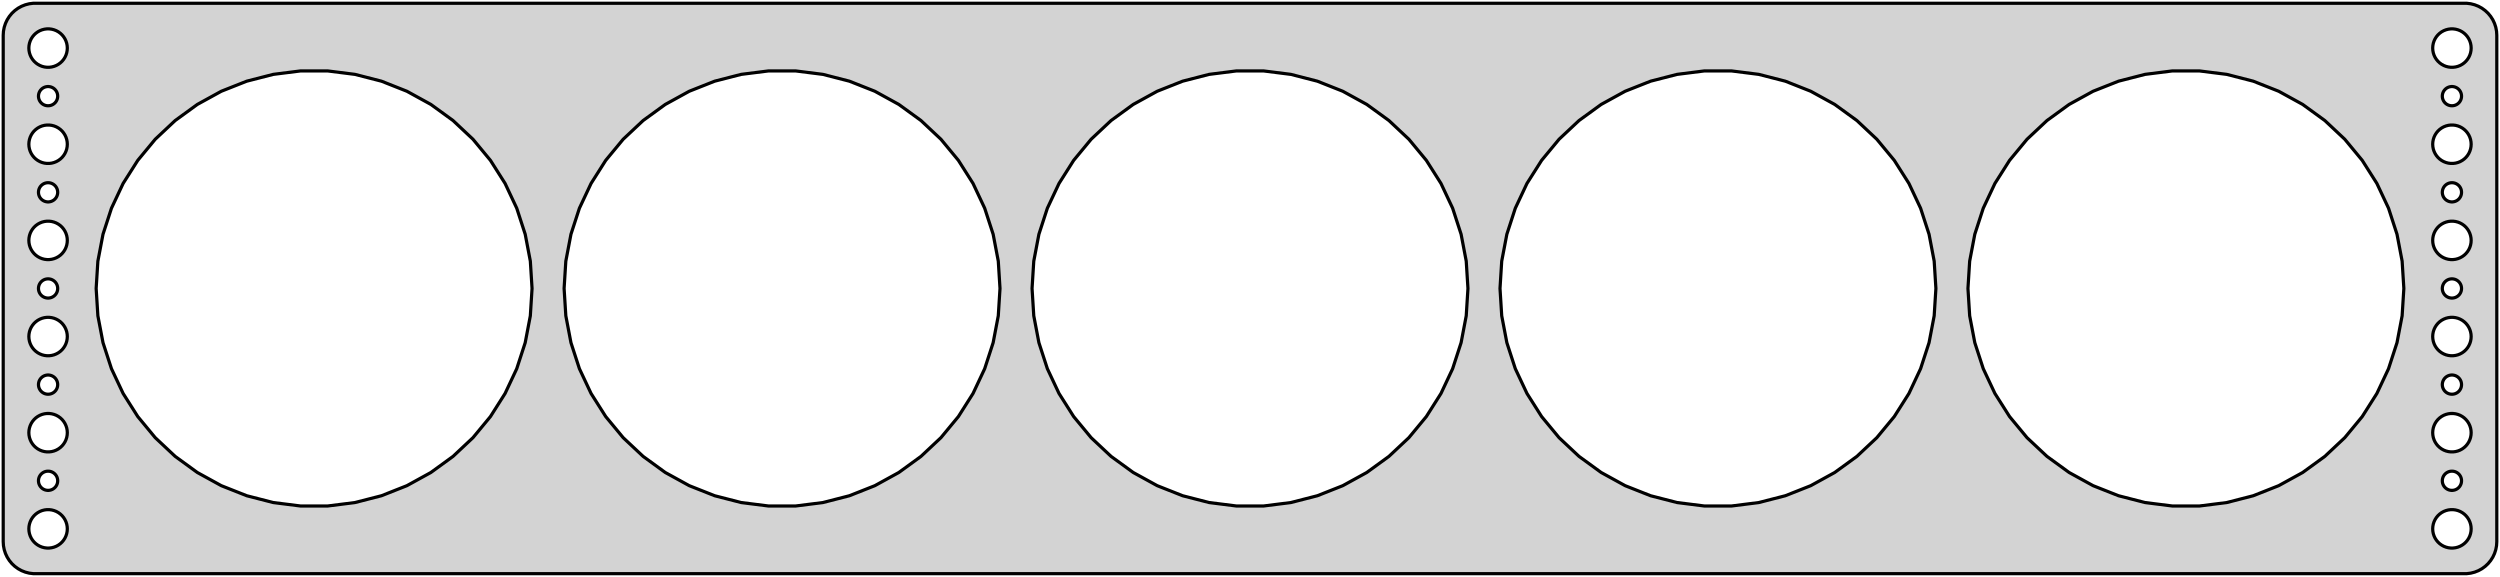 <?xml version="1.0" standalone="no"?>
<!DOCTYPE svg PUBLIC "-//W3C//DTD SVG 1.1//EN" "http://www.w3.org/Graphics/SVG/1.1/DTD/svg11.dtd">
<svg width="390mm" height="90mm" viewBox="-195 -45 390 90" xmlns="http://www.w3.org/2000/svg" version="1.1">
<title>OpenSCAD Model</title>
<path d="
M 190.437,44.411 L 191.045,44.255 L 191.629,44.024 L 192.179,43.722 L 192.687,43.353 L 193.145,42.923
 L 193.545,42.439 L 193.882,41.909 L 194.149,41.341 L 194.343,40.743 L 194.461,40.127 L 194.5,39.5
 L 194.5,-39.5 L 194.461,-40.127 L 194.343,-40.743 L 194.149,-41.341 L 193.882,-41.909 L 193.545,-42.439
 L 193.145,-42.923 L 192.687,-43.353 L 192.179,-43.722 L 191.629,-44.024 L 191.045,-44.255 L 190.437,-44.411
 L 189.814,-44.49 L -189.814,-44.49 L -190.437,-44.411 L -191.045,-44.255 L -191.629,-44.024 L -192.179,-43.722
 L -192.687,-43.353 L -193.145,-42.923 L -193.545,-42.439 L -193.882,-41.909 L -194.149,-41.341 L -194.343,-40.743
 L -194.461,-40.127 L -194.5,-39.5 L -194.5,39.5 L -194.461,40.127 L -194.343,40.743 L -194.149,41.341
 L -193.882,41.909 L -193.545,42.439 L -193.145,42.923 L -192.687,43.353 L -192.179,43.722 L -191.629,44.024
 L -191.045,44.255 L -190.437,44.411 L -189.814,44.49 L 189.814,44.49 z
M -187.688,-34.506 L -188.062,-34.553 L -188.427,-34.647 L -188.777,-34.785 L -189.107,-34.967 L -189.412,-35.188
 L -189.687,-35.446 L -189.927,-35.737 L -190.129,-36.055 L -190.289,-36.396 L -190.406,-36.754 L -190.476,-37.124
 L -190.5,-37.5 L -190.476,-37.876 L -190.406,-38.246 L -190.289,-38.604 L -190.129,-38.945 L -189.927,-39.263
 L -189.687,-39.554 L -189.412,-39.812 L -189.107,-40.033 L -188.777,-40.215 L -188.427,-40.353 L -188.062,-40.447
 L -187.688,-40.494 L -187.312,-40.494 L -186.938,-40.447 L -186.573,-40.353 L -186.223,-40.215 L -185.893,-40.033
 L -185.588,-39.812 L -185.313,-39.554 L -185.073,-39.263 L -184.871,-38.945 L -184.711,-38.604 L -184.594,-38.246
 L -184.524,-37.876 L -184.5,-37.5 L -184.524,-37.124 L -184.594,-36.754 L -184.711,-36.396 L -184.871,-36.055
 L -185.073,-35.737 L -185.313,-35.446 L -185.588,-35.188 L -185.893,-34.967 L -186.223,-34.785 L -186.573,-34.647
 L -186.938,-34.553 L -187.312,-34.506 z
M 187.312,-34.506 L 186.938,-34.553 L 186.573,-34.647 L 186.223,-34.785 L 185.893,-34.967 L 185.588,-35.188
 L 185.313,-35.446 L 185.073,-35.737 L 184.871,-36.055 L 184.711,-36.396 L 184.594,-36.754 L 184.524,-37.124
 L 184.5,-37.5 L 184.524,-37.876 L 184.594,-38.246 L 184.711,-38.604 L 184.871,-38.945 L 185.073,-39.263
 L 185.313,-39.554 L 185.588,-39.812 L 185.893,-40.033 L 186.223,-40.215 L 186.573,-40.353 L 186.938,-40.447
 L 187.312,-40.494 L 187.688,-40.494 L 188.062,-40.447 L 188.427,-40.353 L 188.777,-40.215 L 189.107,-40.033
 L 189.412,-39.812 L 189.687,-39.554 L 189.927,-39.263 L 190.129,-38.945 L 190.289,-38.604 L 190.406,-38.246
 L 190.476,-37.876 L 190.5,-37.5 L 190.476,-37.124 L 190.406,-36.754 L 190.289,-36.396 L 190.129,-36.055
 L 189.927,-35.737 L 189.687,-35.446 L 189.412,-35.188 L 189.107,-34.967 L 188.777,-34.785 L 188.427,-34.647
 L 188.062,-34.553 L 187.688,-34.506 z
M -2.135,33.933 L -6.371,33.398 L -10.507,32.336 L -14.476,30.764 L -18.218,28.707 L -21.672,26.197
 L -24.785,23.275 L -27.507,19.985 L -29.794,16.38 L -31.612,12.516 L -32.932,8.455 L -33.732,4.261
 L -34,-0 L -33.732,-4.261 L -32.932,-8.455 L -31.612,-12.516 L -29.794,-16.38 L -27.507,-19.985
 L -24.785,-23.275 L -21.672,-26.197 L -18.218,-28.707 L -14.476,-30.764 L -10.507,-32.336 L -6.371,-33.398
 L -2.135,-33.933 L 2.135,-33.933 L 6.371,-33.398 L 10.507,-32.336 L 14.476,-30.764 L 18.218,-28.707
 L 21.672,-26.197 L 24.785,-23.275 L 27.507,-19.985 L 29.794,-16.38 L 31.612,-12.516 L 32.932,-8.455
 L 33.732,-4.261 L 34,-0 L 33.732,4.261 L 32.932,8.455 L 31.612,12.516 L 29.794,16.38
 L 27.507,19.985 L 24.785,23.275 L 21.672,26.197 L 18.218,28.707 L 14.476,30.764 L 10.507,32.336
 L 6.371,33.398 L 2.135,33.933 z
M 70.865,33.933 L 66.629,33.398 L 62.493,32.336 L 58.523,30.764 L 54.782,28.707 L 51.328,26.197
 L 48.215,23.275 L 45.493,19.985 L 43.206,16.38 L 41.388,12.516 L 40.068,8.455 L 39.268,4.261
 L 39,-0 L 39.268,-4.261 L 40.068,-8.455 L 41.388,-12.516 L 43.206,-16.38 L 45.493,-19.985
 L 48.215,-23.275 L 51.328,-26.197 L 54.782,-28.707 L 58.523,-30.764 L 62.493,-32.336 L 66.629,-33.398
 L 70.865,-33.933 L 75.135,-33.933 L 79.371,-33.398 L 83.507,-32.336 L 87.477,-30.764 L 91.218,-28.707
 L 94.672,-26.197 L 97.785,-23.275 L 100.507,-19.985 L 102.794,-16.38 L 104.612,-12.516 L 105.932,-8.455
 L 106.732,-4.261 L 107,-0 L 106.732,4.261 L 105.932,8.455 L 104.612,12.516 L 102.794,16.38
 L 100.507,19.985 L 97.785,23.275 L 94.672,26.197 L 91.218,28.707 L 87.477,30.764 L 83.507,32.336
 L 79.371,33.398 L 75.135,33.933 z
M -75.135,33.933 L -79.371,33.398 L -83.507,32.336 L -87.477,30.764 L -91.218,28.707 L -94.672,26.197
 L -97.785,23.275 L -100.507,19.985 L -102.794,16.38 L -104.612,12.516 L -105.932,8.455 L -106.732,4.261
 L -107,-0 L -106.732,-4.261 L -105.932,-8.455 L -104.612,-12.516 L -102.794,-16.38 L -100.507,-19.985
 L -97.785,-23.275 L -94.672,-26.197 L -91.218,-28.707 L -87.477,-30.764 L -83.507,-32.336 L -79.371,-33.398
 L -75.135,-33.933 L -70.865,-33.933 L -66.629,-33.398 L -62.493,-32.336 L -58.523,-30.764 L -54.782,-28.707
 L -51.328,-26.197 L -48.215,-23.275 L -45.493,-19.985 L -43.206,-16.38 L -41.388,-12.516 L -40.068,-8.455
 L -39.268,-4.261 L -39,-0 L -39.268,4.261 L -40.068,8.455 L -41.388,12.516 L -43.206,16.38
 L -45.493,19.985 L -48.215,23.275 L -51.328,26.197 L -54.782,28.707 L -58.523,30.764 L -62.493,32.336
 L -66.629,33.398 L -70.865,33.933 z
M 143.865,33.933 L 139.629,33.398 L 135.493,32.336 L 131.523,30.764 L 127.782,28.707 L 124.328,26.197
 L 121.215,23.275 L 118.493,19.985 L 116.206,16.38 L 114.388,12.516 L 113.068,8.455 L 112.268,4.261
 L 112,-0 L 112.268,-4.261 L 113.068,-8.455 L 114.388,-12.516 L 116.206,-16.38 L 118.493,-19.985
 L 121.215,-23.275 L 124.328,-26.197 L 127.782,-28.707 L 131.523,-30.764 L 135.493,-32.336 L 139.629,-33.398
 L 143.865,-33.933 L 148.135,-33.933 L 152.371,-33.398 L 156.507,-32.336 L 160.477,-30.764 L 164.218,-28.707
 L 167.672,-26.197 L 170.785,-23.275 L 173.507,-19.985 L 175.794,-16.38 L 177.612,-12.516 L 178.932,-8.455
 L 179.732,-4.261 L 180,-0 L 179.732,4.261 L 178.932,8.455 L 177.612,12.516 L 175.794,16.38
 L 173.507,19.985 L 170.785,23.275 L 167.672,26.197 L 164.218,28.707 L 160.477,30.764 L 156.507,32.336
 L 152.371,33.398 L 148.135,33.933 z
M -148.135,33.933 L -152.371,33.398 L -156.507,32.336 L -160.477,30.764 L -164.218,28.707 L -167.672,26.197
 L -170.785,23.275 L -173.507,19.985 L -175.794,16.38 L -177.612,12.516 L -178.932,8.455 L -179.732,4.261
 L -180,-0 L -179.732,-4.261 L -178.932,-8.455 L -177.612,-12.516 L -175.794,-16.38 L -173.507,-19.985
 L -170.785,-23.275 L -167.672,-26.197 L -164.218,-28.707 L -160.477,-30.764 L -156.507,-32.336 L -152.371,-33.398
 L -148.135,-33.933 L -143.865,-33.933 L -139.629,-33.398 L -135.493,-32.336 L -131.523,-30.764 L -127.782,-28.707
 L -124.328,-26.197 L -121.215,-23.275 L -118.493,-19.985 L -116.206,-16.38 L -114.388,-12.516 L -113.068,-8.455
 L -112.268,-4.261 L -112,-0 L -112.268,4.261 L -113.068,8.455 L -114.388,12.516 L -116.206,16.38
 L -118.493,19.985 L -121.215,23.275 L -124.328,26.197 L -127.782,28.707 L -131.523,30.764 L -135.493,32.336
 L -139.629,33.398 L -143.865,33.933 z
M -187.594,-28.503 L -187.781,-28.527 L -187.964,-28.573 L -188.139,-28.643 L -188.304,-28.733 L -188.456,-28.844
 L -188.593,-28.973 L -188.714,-29.118 L -188.814,-29.277 L -188.895,-29.448 L -188.953,-29.627 L -188.988,-29.812
 L -189,-30 L -188.988,-30.188 L -188.953,-30.373 L -188.895,-30.552 L -188.814,-30.723 L -188.714,-30.882
 L -188.593,-31.027 L -188.456,-31.156 L -188.304,-31.267 L -188.139,-31.357 L -187.964,-31.427 L -187.781,-31.473
 L -187.594,-31.497 L -187.406,-31.497 L -187.219,-31.473 L -187.036,-31.427 L -186.861,-31.357 L -186.696,-31.267
 L -186.544,-31.156 L -186.407,-31.027 L -186.286,-30.882 L -186.186,-30.723 L -186.105,-30.552 L -186.047,-30.373
 L -186.012,-30.188 L -186,-30 L -186.012,-29.812 L -186.047,-29.627 L -186.105,-29.448 L -186.186,-29.277
 L -186.286,-29.118 L -186.407,-28.973 L -186.544,-28.844 L -186.696,-28.733 L -186.861,-28.643 L -187.036,-28.573
 L -187.219,-28.527 L -187.406,-28.503 z
M 187.406,-28.503 L 187.219,-28.527 L 187.036,-28.573 L 186.861,-28.643 L 186.696,-28.733 L 186.544,-28.844
 L 186.407,-28.973 L 186.286,-29.118 L 186.186,-29.277 L 186.105,-29.448 L 186.047,-29.627 L 186.012,-29.812
 L 186,-30 L 186.012,-30.188 L 186.047,-30.373 L 186.105,-30.552 L 186.186,-30.723 L 186.286,-30.882
 L 186.407,-31.027 L 186.544,-31.156 L 186.696,-31.267 L 186.861,-31.357 L 187.036,-31.427 L 187.219,-31.473
 L 187.406,-31.497 L 187.594,-31.497 L 187.781,-31.473 L 187.964,-31.427 L 188.139,-31.357 L 188.304,-31.267
 L 188.456,-31.156 L 188.593,-31.027 L 188.714,-30.882 L 188.814,-30.723 L 188.895,-30.552 L 188.953,-30.373
 L 188.988,-30.188 L 189,-30 L 188.988,-29.812 L 188.953,-29.627 L 188.895,-29.448 L 188.814,-29.277
 L 188.714,-29.118 L 188.593,-28.973 L 188.456,-28.844 L 188.304,-28.733 L 188.139,-28.643 L 187.964,-28.573
 L 187.781,-28.527 L 187.594,-28.503 z
M -187.688,-19.506 L -188.062,-19.553 L -188.427,-19.647 L -188.777,-19.785 L -189.107,-19.967 L -189.412,-20.188
 L -189.687,-20.446 L -189.927,-20.737 L -190.129,-21.055 L -190.289,-21.396 L -190.406,-21.754 L -190.476,-22.124
 L -190.5,-22.5 L -190.476,-22.876 L -190.406,-23.246 L -190.289,-23.604 L -190.129,-23.945 L -189.927,-24.263
 L -189.687,-24.554 L -189.412,-24.811 L -189.107,-25.033 L -188.777,-25.215 L -188.427,-25.353 L -188.062,-25.447
 L -187.688,-25.494 L -187.312,-25.494 L -186.938,-25.447 L -186.573,-25.353 L -186.223,-25.215 L -185.893,-25.033
 L -185.588,-24.811 L -185.313,-24.554 L -185.073,-24.263 L -184.871,-23.945 L -184.711,-23.604 L -184.594,-23.246
 L -184.524,-22.876 L -184.5,-22.5 L -184.524,-22.124 L -184.594,-21.754 L -184.711,-21.396 L -184.871,-21.055
 L -185.073,-20.737 L -185.313,-20.446 L -185.588,-20.188 L -185.893,-19.967 L -186.223,-19.785 L -186.573,-19.647
 L -186.938,-19.553 L -187.312,-19.506 z
M 187.312,-19.506 L 186.938,-19.553 L 186.573,-19.647 L 186.223,-19.785 L 185.893,-19.967 L 185.588,-20.188
 L 185.313,-20.446 L 185.073,-20.737 L 184.871,-21.055 L 184.711,-21.396 L 184.594,-21.754 L 184.524,-22.124
 L 184.5,-22.5 L 184.524,-22.876 L 184.594,-23.246 L 184.711,-23.604 L 184.871,-23.945 L 185.073,-24.263
 L 185.313,-24.554 L 185.588,-24.811 L 185.893,-25.033 L 186.223,-25.215 L 186.573,-25.353 L 186.938,-25.447
 L 187.312,-25.494 L 187.688,-25.494 L 188.062,-25.447 L 188.427,-25.353 L 188.777,-25.215 L 189.107,-25.033
 L 189.412,-24.811 L 189.687,-24.554 L 189.927,-24.263 L 190.129,-23.945 L 190.289,-23.604 L 190.406,-23.246
 L 190.476,-22.876 L 190.5,-22.5 L 190.476,-22.124 L 190.406,-21.754 L 190.289,-21.396 L 190.129,-21.055
 L 189.927,-20.737 L 189.687,-20.446 L 189.412,-20.188 L 189.107,-19.967 L 188.777,-19.785 L 188.427,-19.647
 L 188.062,-19.553 L 187.688,-19.506 z
M -187.594,-13.503 L -187.781,-13.527 L -187.964,-13.573 L -188.139,-13.643 L -188.304,-13.733 L -188.456,-13.844
 L -188.593,-13.973 L -188.714,-14.118 L -188.814,-14.277 L -188.895,-14.448 L -188.953,-14.627 L -188.988,-14.812
 L -189,-15 L -188.988,-15.188 L -188.953,-15.373 L -188.895,-15.552 L -188.814,-15.723 L -188.714,-15.882
 L -188.593,-16.027 L -188.456,-16.156 L -188.304,-16.267 L -188.139,-16.357 L -187.964,-16.427 L -187.781,-16.473
 L -187.594,-16.497 L -187.406,-16.497 L -187.219,-16.473 L -187.036,-16.427 L -186.861,-16.357 L -186.696,-16.267
 L -186.544,-16.156 L -186.407,-16.027 L -186.286,-15.882 L -186.186,-15.723 L -186.105,-15.552 L -186.047,-15.373
 L -186.012,-15.188 L -186,-15 L -186.012,-14.812 L -186.047,-14.627 L -186.105,-14.448 L -186.186,-14.277
 L -186.286,-14.118 L -186.407,-13.973 L -186.544,-13.844 L -186.696,-13.733 L -186.861,-13.643 L -187.036,-13.573
 L -187.219,-13.527 L -187.406,-13.503 z
M 187.406,-13.503 L 187.219,-13.527 L 187.036,-13.573 L 186.861,-13.643 L 186.696,-13.733 L 186.544,-13.844
 L 186.407,-13.973 L 186.286,-14.118 L 186.186,-14.277 L 186.105,-14.448 L 186.047,-14.627 L 186.012,-14.812
 L 186,-15 L 186.012,-15.188 L 186.047,-15.373 L 186.105,-15.552 L 186.186,-15.723 L 186.286,-15.882
 L 186.407,-16.027 L 186.544,-16.156 L 186.696,-16.267 L 186.861,-16.357 L 187.036,-16.427 L 187.219,-16.473
 L 187.406,-16.497 L 187.594,-16.497 L 187.781,-16.473 L 187.964,-16.427 L 188.139,-16.357 L 188.304,-16.267
 L 188.456,-16.156 L 188.593,-16.027 L 188.714,-15.882 L 188.814,-15.723 L 188.895,-15.552 L 188.953,-15.373
 L 188.988,-15.188 L 189,-15 L 188.988,-14.812 L 188.953,-14.627 L 188.895,-14.448 L 188.814,-14.277
 L 188.714,-14.118 L 188.593,-13.973 L 188.456,-13.844 L 188.304,-13.733 L 188.139,-13.643 L 187.964,-13.573
 L 187.781,-13.527 L 187.594,-13.503 z
M 187.312,-4.506 L 186.938,-4.553 L 186.573,-4.647 L 186.223,-4.786 L 185.893,-4.967 L 185.588,-5.188
 L 185.313,-5.446 L 185.073,-5.737 L 184.871,-6.055 L 184.711,-6.396 L 184.594,-6.754 L 184.524,-7.124
 L 184.5,-7.5 L 184.524,-7.876 L 184.594,-8.246 L 184.711,-8.604 L 184.871,-8.945 L 185.073,-9.263
 L 185.313,-9.554 L 185.588,-9.812 L 185.893,-10.033 L 186.223,-10.214 L 186.573,-10.353 L 186.938,-10.447
 L 187.312,-10.494 L 187.688,-10.494 L 188.062,-10.447 L 188.427,-10.353 L 188.777,-10.214 L 189.107,-10.033
 L 189.412,-9.812 L 189.687,-9.554 L 189.927,-9.263 L 190.129,-8.945 L 190.289,-8.604 L 190.406,-8.246
 L 190.476,-7.876 L 190.5,-7.5 L 190.476,-7.124 L 190.406,-6.754 L 190.289,-6.396 L 190.129,-6.055
 L 189.927,-5.737 L 189.687,-5.446 L 189.412,-5.188 L 189.107,-4.967 L 188.777,-4.786 L 188.427,-4.647
 L 188.062,-4.553 L 187.688,-4.506 z
M -187.688,-4.506 L -188.062,-4.553 L -188.427,-4.647 L -188.777,-4.786 L -189.107,-4.967 L -189.412,-5.188
 L -189.687,-5.446 L -189.927,-5.737 L -190.129,-6.055 L -190.289,-6.396 L -190.406,-6.754 L -190.476,-7.124
 L -190.5,-7.5 L -190.476,-7.876 L -190.406,-8.246 L -190.289,-8.604 L -190.129,-8.945 L -189.927,-9.263
 L -189.687,-9.554 L -189.412,-9.812 L -189.107,-10.033 L -188.777,-10.214 L -188.427,-10.353 L -188.062,-10.447
 L -187.688,-10.494 L -187.312,-10.494 L -186.938,-10.447 L -186.573,-10.353 L -186.223,-10.214 L -185.893,-10.033
 L -185.588,-9.812 L -185.313,-9.554 L -185.073,-9.263 L -184.871,-8.945 L -184.711,-8.604 L -184.594,-8.246
 L -184.524,-7.876 L -184.5,-7.5 L -184.524,-7.124 L -184.594,-6.754 L -184.711,-6.396 L -184.871,-6.055
 L -185.073,-5.737 L -185.313,-5.446 L -185.588,-5.188 L -185.893,-4.967 L -186.223,-4.786 L -186.573,-4.647
 L -186.938,-4.553 L -187.312,-4.506 z
M 187.406,1.497 L 187.219,1.473 L 187.036,1.427 L 186.861,1.357 L 186.696,1.266 L 186.544,1.156
 L 186.407,1.027 L 186.286,0.882 L 186.186,0.723 L 186.105,0.552 L 186.047,0.373 L 186.012,0.188
 L 186,-0 L 186.012,-0.188 L 186.047,-0.373 L 186.105,-0.552 L 186.186,-0.723 L 186.286,-0.882
 L 186.407,-1.027 L 186.544,-1.156 L 186.696,-1.266 L 186.861,-1.357 L 187.036,-1.427 L 187.219,-1.473
 L 187.406,-1.497 L 187.594,-1.497 L 187.781,-1.473 L 187.964,-1.427 L 188.139,-1.357 L 188.304,-1.266
 L 188.456,-1.156 L 188.593,-1.027 L 188.714,-0.882 L 188.814,-0.723 L 188.895,-0.552 L 188.953,-0.373
 L 188.988,-0.188 L 189,-0 L 188.988,0.188 L 188.953,0.373 L 188.895,0.552 L 188.814,0.723
 L 188.714,0.882 L 188.593,1.027 L 188.456,1.156 L 188.304,1.266 L 188.139,1.357 L 187.964,1.427
 L 187.781,1.473 L 187.594,1.497 z
M -187.594,1.497 L -187.781,1.473 L -187.964,1.427 L -188.139,1.357 L -188.304,1.266 L -188.456,1.156
 L -188.593,1.027 L -188.714,0.882 L -188.814,0.723 L -188.895,0.552 L -188.953,0.373 L -188.988,0.188
 L -189,-0 L -188.988,-0.188 L -188.953,-0.373 L -188.895,-0.552 L -188.814,-0.723 L -188.714,-0.882
 L -188.593,-1.027 L -188.456,-1.156 L -188.304,-1.266 L -188.139,-1.357 L -187.964,-1.427 L -187.781,-1.473
 L -187.594,-1.497 L -187.406,-1.497 L -187.219,-1.473 L -187.036,-1.427 L -186.861,-1.357 L -186.696,-1.266
 L -186.544,-1.156 L -186.407,-1.027 L -186.286,-0.882 L -186.186,-0.723 L -186.105,-0.552 L -186.047,-0.373
 L -186.012,-0.188 L -186,-0 L -186.012,0.188 L -186.047,0.373 L -186.105,0.552 L -186.186,0.723
 L -186.286,0.882 L -186.407,1.027 L -186.544,1.156 L -186.696,1.266 L -186.861,1.357 L -187.036,1.427
 L -187.219,1.473 L -187.406,1.497 z
M 187.312,10.494 L 186.938,10.447 L 186.573,10.353 L 186.223,10.214 L 185.893,10.033 L 185.588,9.812
 L 185.313,9.554 L 185.073,9.263 L 184.871,8.945 L 184.711,8.604 L 184.594,8.246 L 184.524,7.876
 L 184.5,7.5 L 184.524,7.124 L 184.594,6.754 L 184.711,6.396 L 184.871,6.055 L 185.073,5.737
 L 185.313,5.446 L 185.588,5.188 L 185.893,4.967 L 186.223,4.786 L 186.573,4.647 L 186.938,4.553
 L 187.312,4.506 L 187.688,4.506 L 188.062,4.553 L 188.427,4.647 L 188.777,4.786 L 189.107,4.967
 L 189.412,5.188 L 189.687,5.446 L 189.927,5.737 L 190.129,6.055 L 190.289,6.396 L 190.406,6.754
 L 190.476,7.124 L 190.5,7.5 L 190.476,7.876 L 190.406,8.246 L 190.289,8.604 L 190.129,8.945
 L 189.927,9.263 L 189.687,9.554 L 189.412,9.812 L 189.107,10.033 L 188.777,10.214 L 188.427,10.353
 L 188.062,10.447 L 187.688,10.494 z
M -187.688,10.494 L -188.062,10.447 L -188.427,10.353 L -188.777,10.214 L -189.107,10.033 L -189.412,9.812
 L -189.687,9.554 L -189.927,9.263 L -190.129,8.945 L -190.289,8.604 L -190.406,8.246 L -190.476,7.876
 L -190.5,7.5 L -190.476,7.124 L -190.406,6.754 L -190.289,6.396 L -190.129,6.055 L -189.927,5.737
 L -189.687,5.446 L -189.412,5.188 L -189.107,4.967 L -188.777,4.786 L -188.427,4.647 L -188.062,4.553
 L -187.688,4.506 L -187.312,4.506 L -186.938,4.553 L -186.573,4.647 L -186.223,4.786 L -185.893,4.967
 L -185.588,5.188 L -185.313,5.446 L -185.073,5.737 L -184.871,6.055 L -184.711,6.396 L -184.594,6.754
 L -184.524,7.124 L -184.5,7.5 L -184.524,7.876 L -184.594,8.246 L -184.711,8.604 L -184.871,8.945
 L -185.073,9.263 L -185.313,9.554 L -185.588,9.812 L -185.893,10.033 L -186.223,10.214 L -186.573,10.353
 L -186.938,10.447 L -187.312,10.494 z
M 187.406,16.497 L 187.219,16.473 L 187.036,16.427 L 186.861,16.357 L 186.696,16.267 L 186.544,16.156
 L 186.407,16.027 L 186.286,15.882 L 186.186,15.723 L 186.105,15.552 L 186.047,15.373 L 186.012,15.188
 L 186,15 L 186.012,14.812 L 186.047,14.627 L 186.105,14.448 L 186.186,14.277 L 186.286,14.118
 L 186.407,13.973 L 186.544,13.844 L 186.696,13.733 L 186.861,13.643 L 187.036,13.573 L 187.219,13.527
 L 187.406,13.503 L 187.594,13.503 L 187.781,13.527 L 187.964,13.573 L 188.139,13.643 L 188.304,13.733
 L 188.456,13.844 L 188.593,13.973 L 188.714,14.118 L 188.814,14.277 L 188.895,14.448 L 188.953,14.627
 L 188.988,14.812 L 189,15 L 188.988,15.188 L 188.953,15.373 L 188.895,15.552 L 188.814,15.723
 L 188.714,15.882 L 188.593,16.027 L 188.456,16.156 L 188.304,16.267 L 188.139,16.357 L 187.964,16.427
 L 187.781,16.473 L 187.594,16.497 z
M -187.594,16.497 L -187.781,16.473 L -187.964,16.427 L -188.139,16.357 L -188.304,16.267 L -188.456,16.156
 L -188.593,16.027 L -188.714,15.882 L -188.814,15.723 L -188.895,15.552 L -188.953,15.373 L -188.988,15.188
 L -189,15 L -188.988,14.812 L -188.953,14.627 L -188.895,14.448 L -188.814,14.277 L -188.714,14.118
 L -188.593,13.973 L -188.456,13.844 L -188.304,13.733 L -188.139,13.643 L -187.964,13.573 L -187.781,13.527
 L -187.594,13.503 L -187.406,13.503 L -187.219,13.527 L -187.036,13.573 L -186.861,13.643 L -186.696,13.733
 L -186.544,13.844 L -186.407,13.973 L -186.286,14.118 L -186.186,14.277 L -186.105,14.448 L -186.047,14.627
 L -186.012,14.812 L -186,15 L -186.012,15.188 L -186.047,15.373 L -186.105,15.552 L -186.186,15.723
 L -186.286,15.882 L -186.407,16.027 L -186.544,16.156 L -186.696,16.267 L -186.861,16.357 L -187.036,16.427
 L -187.219,16.473 L -187.406,16.497 z
M -187.688,25.494 L -188.062,25.447 L -188.427,25.353 L -188.777,25.215 L -189.107,25.033 L -189.412,24.811
 L -189.687,24.554 L -189.927,24.263 L -190.129,23.945 L -190.289,23.604 L -190.406,23.246 L -190.476,22.876
 L -190.5,22.5 L -190.476,22.124 L -190.406,21.754 L -190.289,21.396 L -190.129,21.055 L -189.927,20.737
 L -189.687,20.446 L -189.412,20.188 L -189.107,19.967 L -188.777,19.785 L -188.427,19.647 L -188.062,19.553
 L -187.688,19.506 L -187.312,19.506 L -186.938,19.553 L -186.573,19.647 L -186.223,19.785 L -185.893,19.967
 L -185.588,20.188 L -185.313,20.446 L -185.073,20.737 L -184.871,21.055 L -184.711,21.396 L -184.594,21.754
 L -184.524,22.124 L -184.5,22.5 L -184.524,22.876 L -184.594,23.246 L -184.711,23.604 L -184.871,23.945
 L -185.073,24.263 L -185.313,24.554 L -185.588,24.811 L -185.893,25.033 L -186.223,25.215 L -186.573,25.353
 L -186.938,25.447 L -187.312,25.494 z
M 187.312,25.494 L 186.938,25.447 L 186.573,25.353 L 186.223,25.215 L 185.893,25.033 L 185.588,24.811
 L 185.313,24.554 L 185.073,24.263 L 184.871,23.945 L 184.711,23.604 L 184.594,23.246 L 184.524,22.876
 L 184.5,22.5 L 184.524,22.124 L 184.594,21.754 L 184.711,21.396 L 184.871,21.055 L 185.073,20.737
 L 185.313,20.446 L 185.588,20.188 L 185.893,19.967 L 186.223,19.785 L 186.573,19.647 L 186.938,19.553
 L 187.312,19.506 L 187.688,19.506 L 188.062,19.553 L 188.427,19.647 L 188.777,19.785 L 189.107,19.967
 L 189.412,20.188 L 189.687,20.446 L 189.927,20.737 L 190.129,21.055 L 190.289,21.396 L 190.406,21.754
 L 190.476,22.124 L 190.5,22.5 L 190.476,22.876 L 190.406,23.246 L 190.289,23.604 L 190.129,23.945
 L 189.927,24.263 L 189.687,24.554 L 189.412,24.811 L 189.107,25.033 L 188.777,25.215 L 188.427,25.353
 L 188.062,25.447 L 187.688,25.494 z
M 187.406,31.497 L 187.219,31.473 L 187.036,31.427 L 186.861,31.357 L 186.696,31.267 L 186.544,31.156
 L 186.407,31.027 L 186.286,30.882 L 186.186,30.723 L 186.105,30.552 L 186.047,30.373 L 186.012,30.188
 L 186,30 L 186.012,29.812 L 186.047,29.627 L 186.105,29.448 L 186.186,29.277 L 186.286,29.118
 L 186.407,28.973 L 186.544,28.844 L 186.696,28.733 L 186.861,28.643 L 187.036,28.573 L 187.219,28.527
 L 187.406,28.503 L 187.594,28.503 L 187.781,28.527 L 187.964,28.573 L 188.139,28.643 L 188.304,28.733
 L 188.456,28.844 L 188.593,28.973 L 188.714,29.118 L 188.814,29.277 L 188.895,29.448 L 188.953,29.627
 L 188.988,29.812 L 189,30 L 188.988,30.188 L 188.953,30.373 L 188.895,30.552 L 188.814,30.723
 L 188.714,30.882 L 188.593,31.027 L 188.456,31.156 L 188.304,31.267 L 188.139,31.357 L 187.964,31.427
 L 187.781,31.473 L 187.594,31.497 z
M -187.594,31.497 L -187.781,31.473 L -187.964,31.427 L -188.139,31.357 L -188.304,31.267 L -188.456,31.156
 L -188.593,31.027 L -188.714,30.882 L -188.814,30.723 L -188.895,30.552 L -188.953,30.373 L -188.988,30.188
 L -189,30 L -188.988,29.812 L -188.953,29.627 L -188.895,29.448 L -188.814,29.277 L -188.714,29.118
 L -188.593,28.973 L -188.456,28.844 L -188.304,28.733 L -188.139,28.643 L -187.964,28.573 L -187.781,28.527
 L -187.594,28.503 L -187.406,28.503 L -187.219,28.527 L -187.036,28.573 L -186.861,28.643 L -186.696,28.733
 L -186.544,28.844 L -186.407,28.973 L -186.286,29.118 L -186.186,29.277 L -186.105,29.448 L -186.047,29.627
 L -186.012,29.812 L -186,30 L -186.012,30.188 L -186.047,30.373 L -186.105,30.552 L -186.186,30.723
 L -186.286,30.882 L -186.407,31.027 L -186.544,31.156 L -186.696,31.267 L -186.861,31.357 L -187.036,31.427
 L -187.219,31.473 L -187.406,31.497 z
M 187.312,40.494 L 186.938,40.447 L 186.573,40.353 L 186.223,40.215 L 185.893,40.033 L 185.588,39.812
 L 185.313,39.554 L 185.073,39.263 L 184.871,38.945 L 184.711,38.604 L 184.594,38.246 L 184.524,37.876
 L 184.5,37.5 L 184.524,37.124 L 184.594,36.754 L 184.711,36.396 L 184.871,36.055 L 185.073,35.737
 L 185.313,35.446 L 185.588,35.188 L 185.893,34.967 L 186.223,34.785 L 186.573,34.647 L 186.938,34.553
 L 187.312,34.506 L 187.688,34.506 L 188.062,34.553 L 188.427,34.647 L 188.777,34.785 L 189.107,34.967
 L 189.412,35.188 L 189.687,35.446 L 189.927,35.737 L 190.129,36.055 L 190.289,36.396 L 190.406,36.754
 L 190.476,37.124 L 190.5,37.5 L 190.476,37.876 L 190.406,38.246 L 190.289,38.604 L 190.129,38.945
 L 189.927,39.263 L 189.687,39.554 L 189.412,39.812 L 189.107,40.033 L 188.777,40.215 L 188.427,40.353
 L 188.062,40.447 L 187.688,40.494 z
M -187.688,40.494 L -188.062,40.447 L -188.427,40.353 L -188.777,40.215 L -189.107,40.033 L -189.412,39.812
 L -189.687,39.554 L -189.927,39.263 L -190.129,38.945 L -190.289,38.604 L -190.406,38.246 L -190.476,37.876
 L -190.5,37.5 L -190.476,37.124 L -190.406,36.754 L -190.289,36.396 L -190.129,36.055 L -189.927,35.737
 L -189.687,35.446 L -189.412,35.188 L -189.107,34.967 L -188.777,34.785 L -188.427,34.647 L -188.062,34.553
 L -187.688,34.506 L -187.312,34.506 L -186.938,34.553 L -186.573,34.647 L -186.223,34.785 L -185.893,34.967
 L -185.588,35.188 L -185.313,35.446 L -185.073,35.737 L -184.871,36.055 L -184.711,36.396 L -184.594,36.754
 L -184.524,37.124 L -184.5,37.5 L -184.524,37.876 L -184.594,38.246 L -184.711,38.604 L -184.871,38.945
 L -185.073,39.263 L -185.313,39.554 L -185.588,39.812 L -185.893,40.033 L -186.223,40.215 L -186.573,40.353
 L -186.938,40.447 L -187.312,40.494 z
" stroke="black" fill="lightgray" stroke-width="0.5"/>
</svg>
